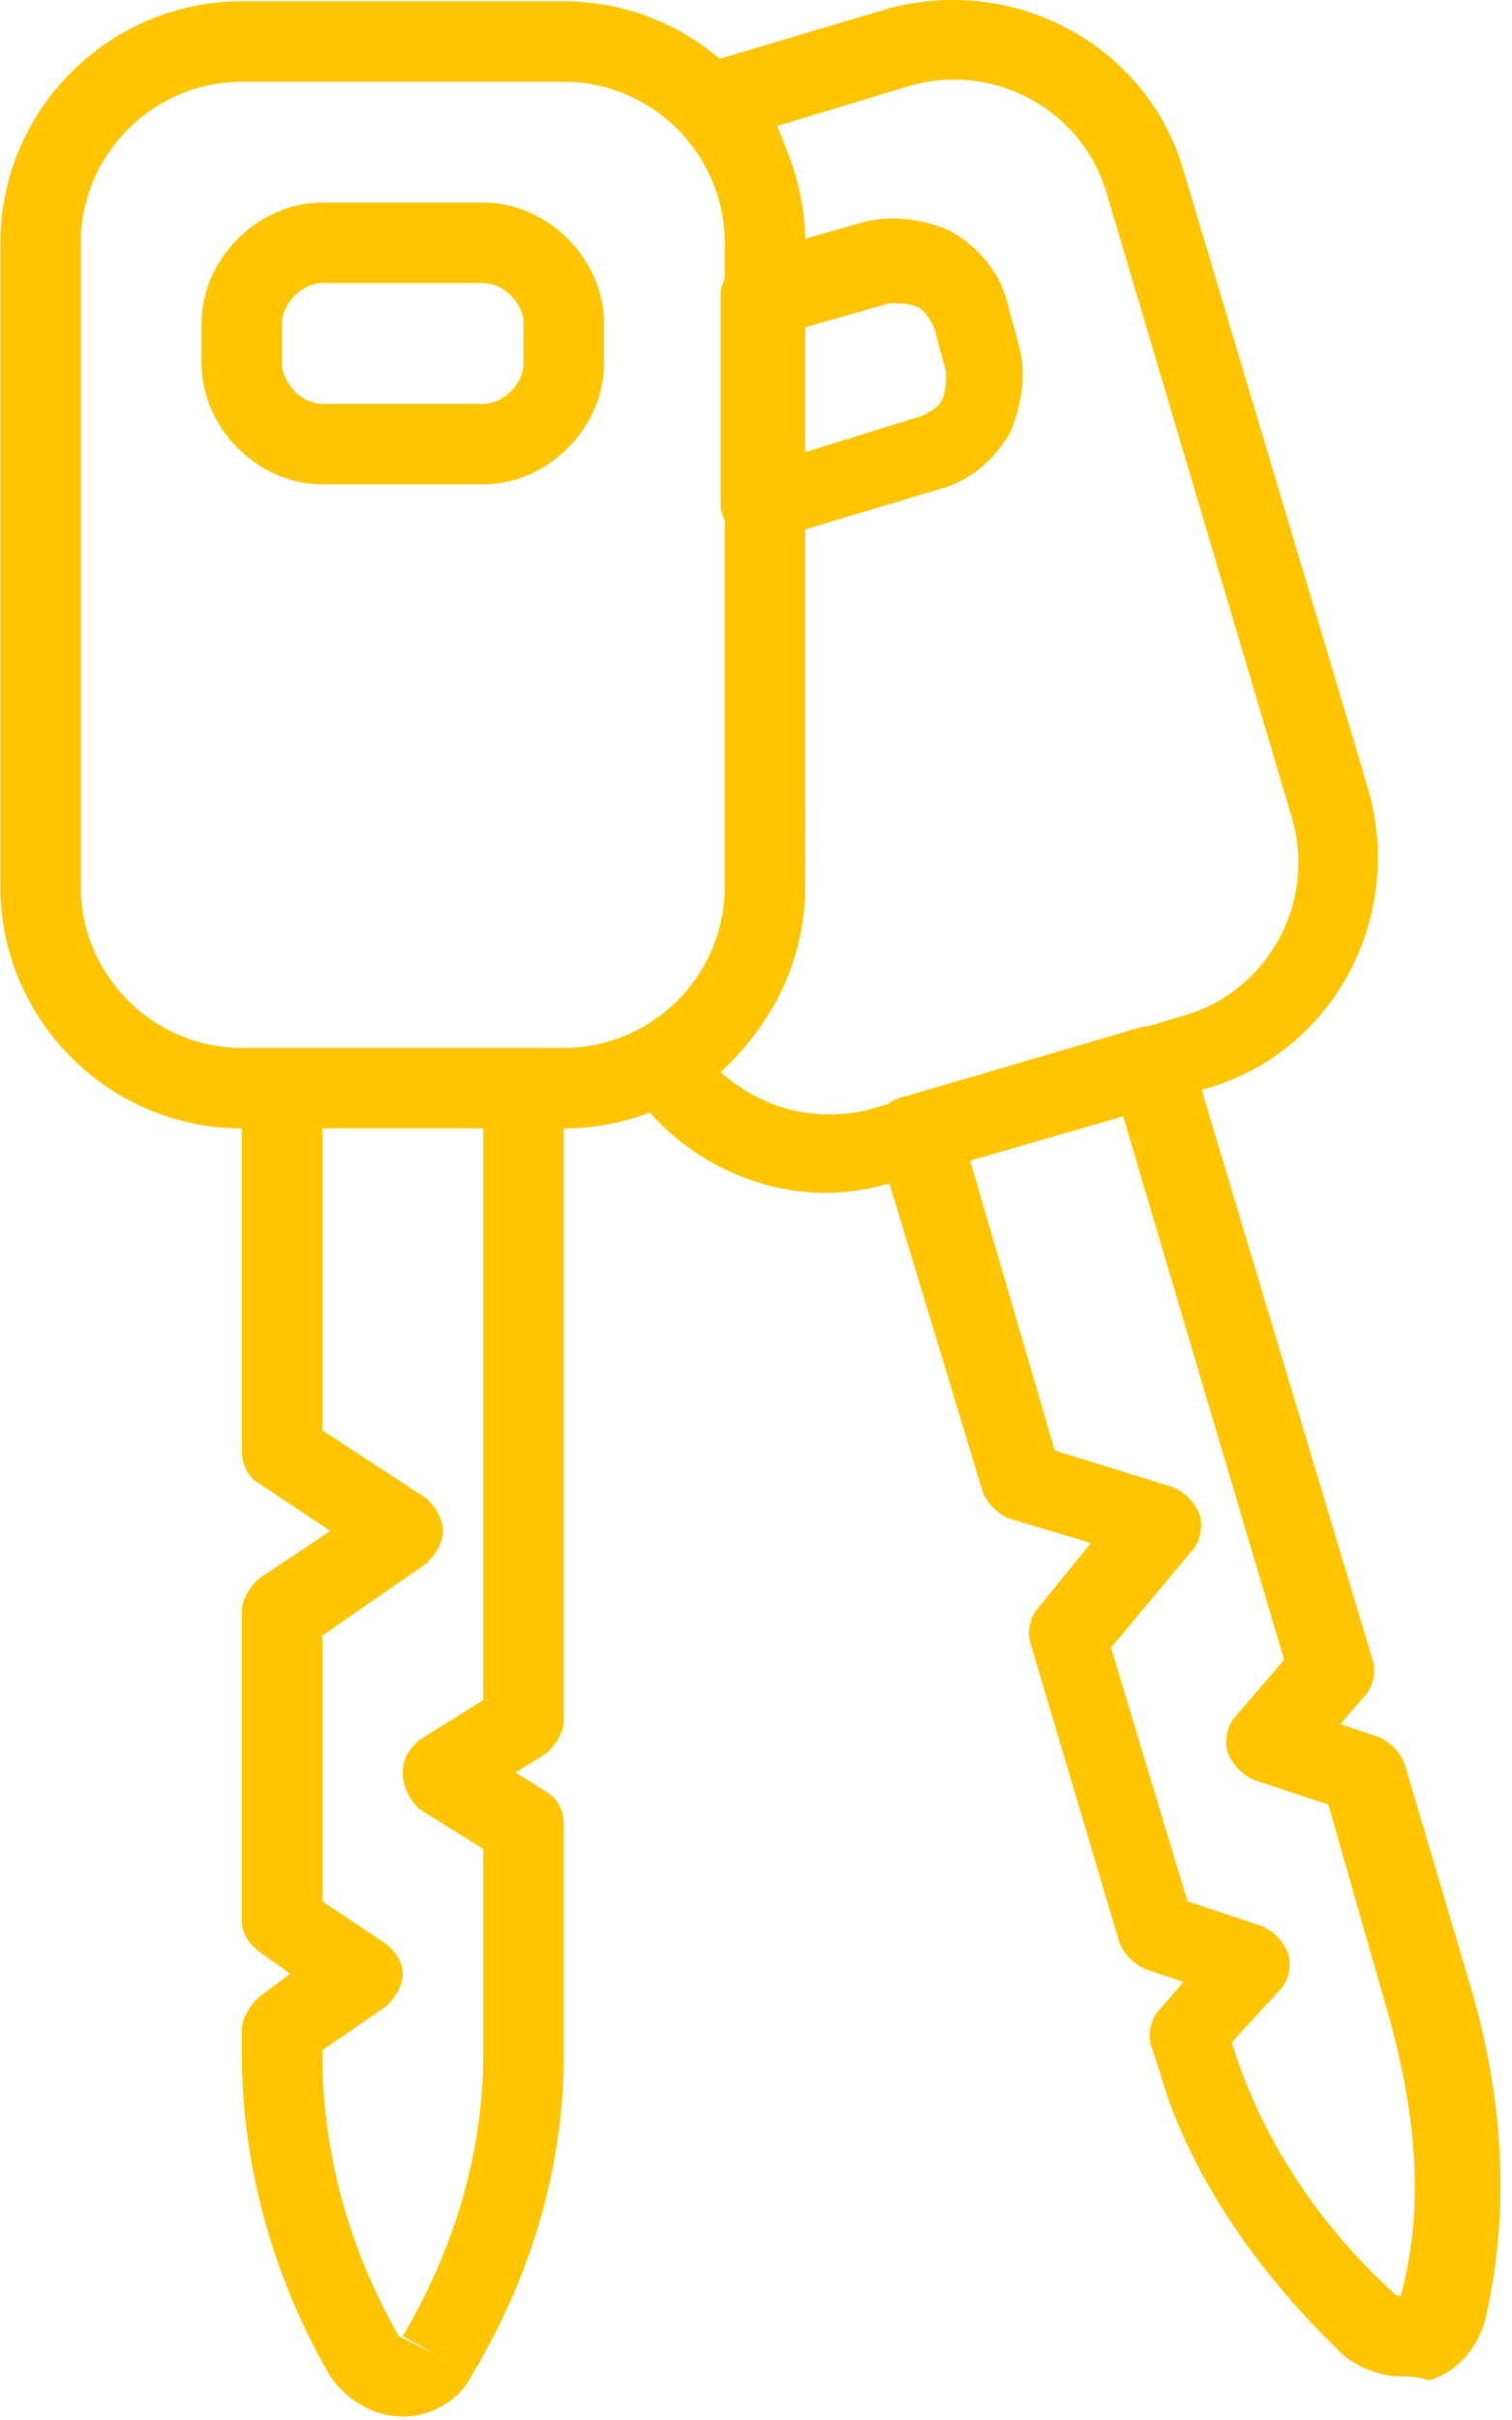 <svg xmlns="http://www.w3.org/2000/svg" width="65" height="104" viewBox="0 0 65 104">
    <g fill="#FFC500" fill-rule="nonzero">
        <path d="M20.776 8.705h-6.92c-2.767 0-5.19 2.422-5.19 5.19v1.73c0 2.768 2.423 5.19 5.19 5.19h6.92c2.768 0 5.19-2.422 5.19-5.19v-1.73c0-2.768-2.422-5.19-5.19-5.19zm1.73 6.92c0 .865-.865 1.73-1.73 1.73h-6.92c-.865 0-1.73-.865-1.73-1.73v-1.73c0-.865.866-1.73 1.73-1.73h6.92c.865 0 1.73.865 1.73 1.73v1.73z"/>
        <path d="M63.16 85.17l-2.768-9.343c-.173-.519-.692-1.038-1.21-1.21l-1.558-.52 1.038-1.21c.346-.346.52-1.038.346-1.557l-7.347-24.49.254-.076c5.363-1.557 8.477-7.265 6.92-12.801L50.877 7.32c-1.556-5.363-7.265-8.477-12.801-6.92l-7.138 2.127A10.325 10.325 0 0 0 24.236.055h-13.84C4.689.055.017 4.726.017 10.435v27.68c0 5.708 4.672 10.379 10.38 10.379v13.84c0 .692.347 1.21.692 1.384l3.114 2.076-3.114 2.076c-.346.346-.691.865-.691 1.384v13.32c0 .52.346 1.038.865 1.384l1.21.865-1.384 1.038c-.346.346-.691.865-.691 1.384v1.038c0 4.844 1.384 9.688 3.805 13.84.692 1.038 1.903 1.73 3.114 1.73 1.211 0 2.422-.692 2.941-1.73 2.595-4.325 3.98-8.996 3.98-13.84v-9.86c0-.52-.174-1.038-.693-1.384l-1.384-.865 1.384-.865c.346-.346.692-.865.692-1.384v-25.43c1.301 0 2.548-.246 3.698-.688 1.945 2.194 4.744 3.455 7.547 3.455.918 0 1.836-.136 2.754-.406l3.993 13.208c.173.519.692 1.038 1.21 1.21l3.46 1.038-2.248 2.768c-.346.346-.52 1.038-.346 1.557L48.11 83.44c.173.519.692 1.038 1.21 1.21l1.557.52-1.037 1.21c-.347.347-.52 1.039-.347 1.558l.347 1.038c1.21 4.325 4.151 8.65 7.957 12.282.692.52 1.557.866 2.422.866.346 0 .692 0 1.211.172 1.211-.346 2.076-1.384 2.422-2.594 1.038-4.498.865-9.342-.692-14.532zM38.249 13.03c.346 0 .865 0 1.21.173.347.173.52.519.693.865l.518 1.903c0 .346 0 .865-.172 1.21-.173.347-.52.52-.865.693l-5.017 1.557v-5.363l3.633-1.038zM20.776 73.06l-2.768 1.73c-.346.345-.691.691-.691 1.383 0 .692.346 1.211.691 1.557l2.768 1.73v8.823c0 4.152-1.21 8.304-3.46 12.11l1.557.864-1.73-.865c-2.076-3.632-3.286-7.784-3.286-12.11v-.172l2.767-1.903c.346-.346.692-.865.692-1.384 0-.52-.346-1.038-.865-1.384l-2.595-1.73V70.29l4.498-3.114c.346-.346.692-.865.692-1.384 0-.519-.346-1.038-.692-1.384l-4.498-2.94V48.493h6.92v24.565zm1.73-28.026H10.396c-3.805 0-6.92-3.114-6.92-6.92V10.435c0-3.806 3.115-6.92 6.92-6.92h13.84c3.806 0 6.92 3.114 6.92 6.92v1.546c-.11.225-.173.464-.173.703v8.996c0 .228.069.454.173.667v15.767c0 3.806-3.114 6.92-6.92 6.92h-1.73zm8.477 1.038a11.928 11.928 0 0 0 2.005-2.4 10.38 10.38 0 0 0 1.35-3.191l.04-.167c.025-.116.047-.233.068-.35.012-.065.025-.13.036-.196.018-.113.033-.226.047-.34.009-.069.02-.137.027-.207.013-.12.021-.242.03-.363l.014-.187c.01-.184.016-.37.016-.556V22.752l5.882-1.764c1.21-.346 2.248-1.211 2.94-2.422.52-1.211.692-2.595.347-3.806l-.52-1.903c-.345-1.211-1.21-2.249-2.421-2.941-1.211-.52-2.595-.692-3.806-.346l-2.425.693a10.27 10.27 0 0 0-.688-3.535 17.183 17.183 0 0 0-.52-1.31l5.709-1.73c3.633-1.038 7.439 1.038 8.477 4.67l7.957 26.815c1.038 3.633-1.038 7.439-4.67 8.477l-1.505.45a1.313 1.313 0 0 0-.399.069L38.941 47.11c-.29.048-.537.166-.739.326l-.645.193c-2.422.692-4.844 0-6.574-1.557zm29.236 52.59h-.173c-3.46-3.113-5.881-6.919-7.093-10.898l2.076-2.249c.346-.346.52-1.038.346-1.557-.172-.519-.691-1.038-1.21-1.21l-3.114-1.039-3.287-10.898 3.46-4.152c.346-.346.519-1.038.346-1.557-.173-.52-.692-1.038-1.211-1.211l-5.017-1.557-3.633-12.456 6.574-1.903 6.92 23.355-2.076 2.422c-.346.346-.52 1.038-.346 1.557.173.519.692 1.038 1.21 1.21l3.115 1.038 2.422 8.477c1.383 4.67 1.73 8.823.691 12.629z"/>
    </g>
</svg>

